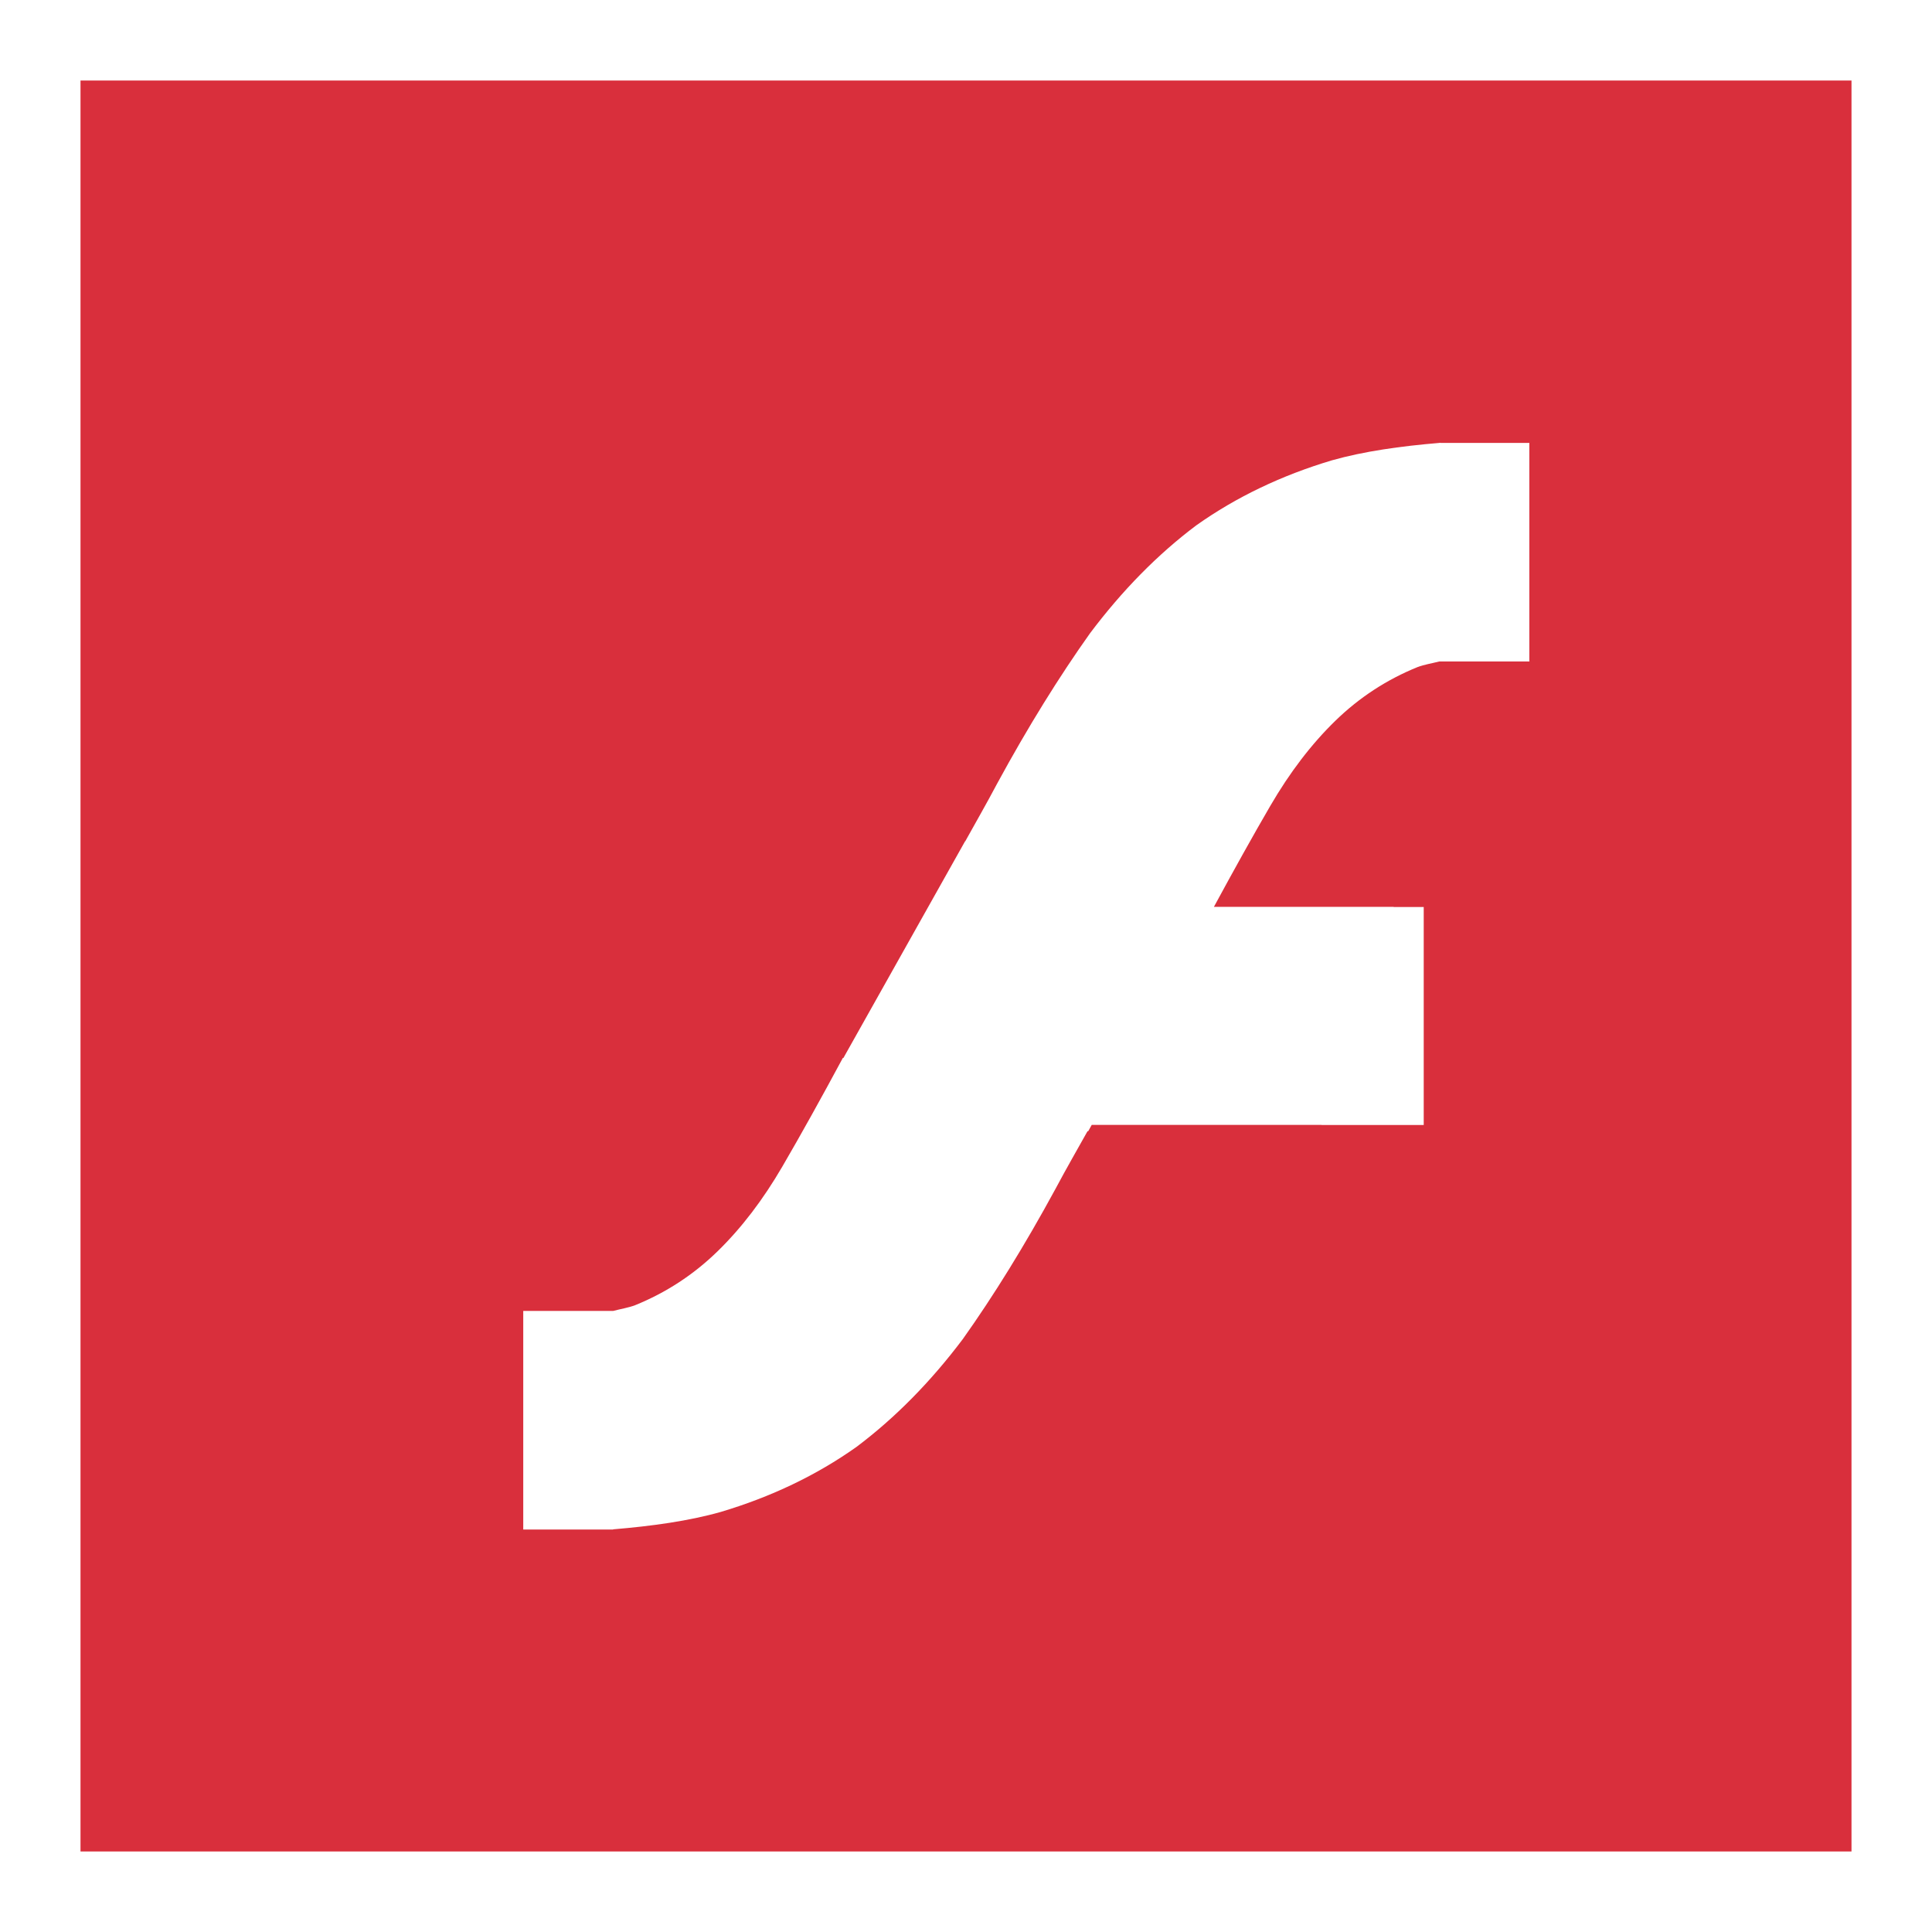 <svg xmlns="http://www.w3.org/2000/svg" width="48" height="48" viewBox="0 0 48 48">
  <path fill="#D92F3C" d="M46,2 L46,46 L2,46 L2,2 L46,2 Z M35.79,11 C35.78,11.001 35.77,11.003 35.76,11.004 C34.797,11.085 33.886,11.212 33.094,11.436 C31.844,11.809 30.718,12.346 29.723,13.051 C28.756,13.777 27.879,14.673 27.083,15.731 C26.316,16.81 25.543,18.053 24.776,19.464 C24.503,19.979 24.249,20.42 23.984,20.897 L23.984,20.901 C23.984,20.901 23.977,20.901 23.977,20.901 L20.953,26.287 L20.941,26.283 C20.405,27.279 19.9,28.189 19.44,28.978 C18.957,29.808 18.421,30.511 17.824,31.092 C17.227,31.673 16.545,32.117 15.778,32.428 C15.615,32.49 15.414,32.522 15.233,32.57 C15.232,32.57 15.23,32.569 15.229,32.57 L13,32.57 L13,38 L15.233,38 L15.233,37.996 C16.2,37.915 17.111,37.789 17.906,37.564 C19.157,37.191 20.283,36.654 21.278,35.949 C22.244,35.223 23.125,34.327 23.921,33.269 C24.688,32.19 25.457,30.947 26.224,29.536 C26.497,29.023 26.755,28.578 27.02,28.103 L27.035,28.107 L27.042,28.095 L27.124,27.947 L32.833,27.947 L32.833,27.95 L35.372,27.95 L35.372,22.535 L34.625,22.535 L34.625,22.531 L30.159,22.531 C30.655,21.615 31.132,20.757 31.56,20.022 C32.043,19.192 32.579,18.489 33.176,17.908 C33.773,17.327 34.455,16.883 35.222,16.572 C35.381,16.512 35.582,16.479 35.76,16.434 L38,16.434 L38,16.427 L37.996,16.427 L37.996,11.004 L35.79,11.004 L35.79,11 L35.79,11 Z"/>
</svg>
